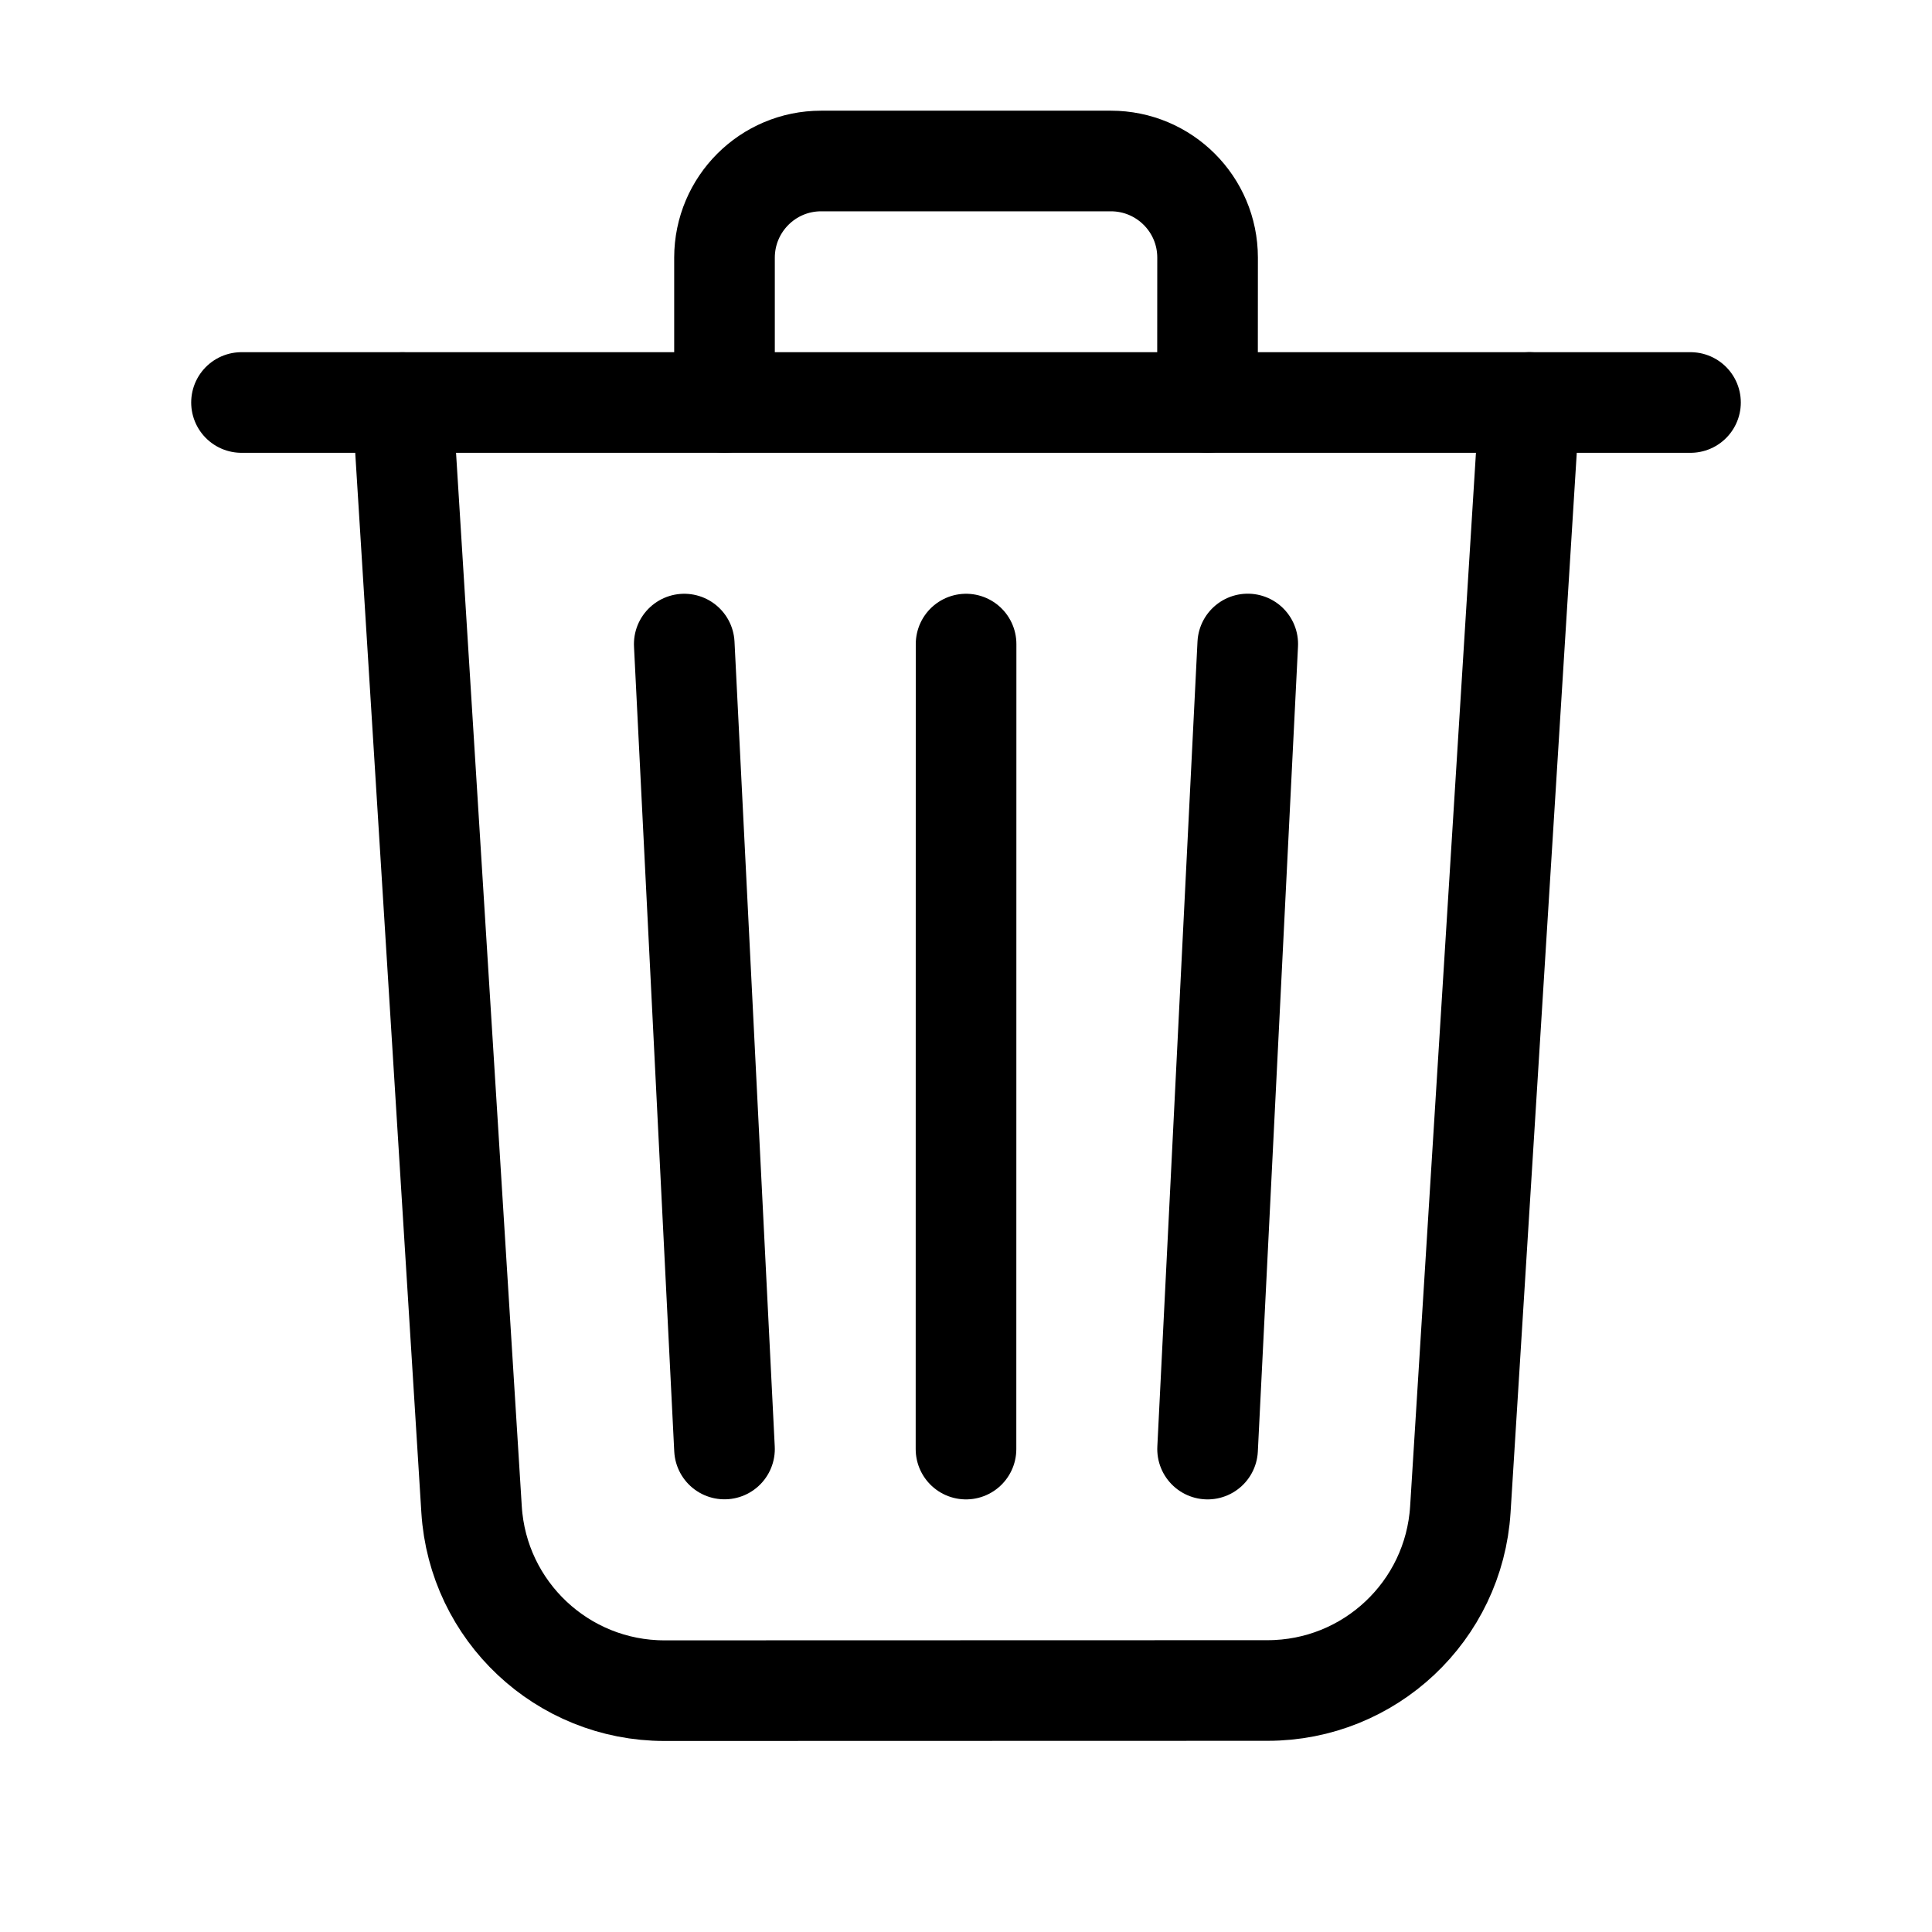 <svg width="24" height="24" viewBox="0 0 24 24" fill="none" xmlns="http://www.w3.org/2000/svg">
<path d="M19 5L18.141 18.75C18.062 20.015 17.013 21 15.746 21L8.254 21.002C6.987 21.002 5.937 20.016 5.858 18.751L5 5.001M15.5 8L15.001 18.001M8.5 8.001L9 18M12.001 8.001L12 18.001" stroke="black" stroke-width="1.25" stroke-linecap="round" stroke-linejoin="round"/>
<path d="M3 5L21 5" stroke="black" stroke-width="1.25" stroke-linecap="round" stroke-linejoin="round"/>
<path d="M9 5L9 3.2C9.001 2.537 9.538 2 10.2 2H13.8C14.463 2 15.001 2.537 15.001 3.2L15 5" stroke="black" stroke-width="1.25" stroke-linecap="round" stroke-linejoin="round"/>
</svg>
